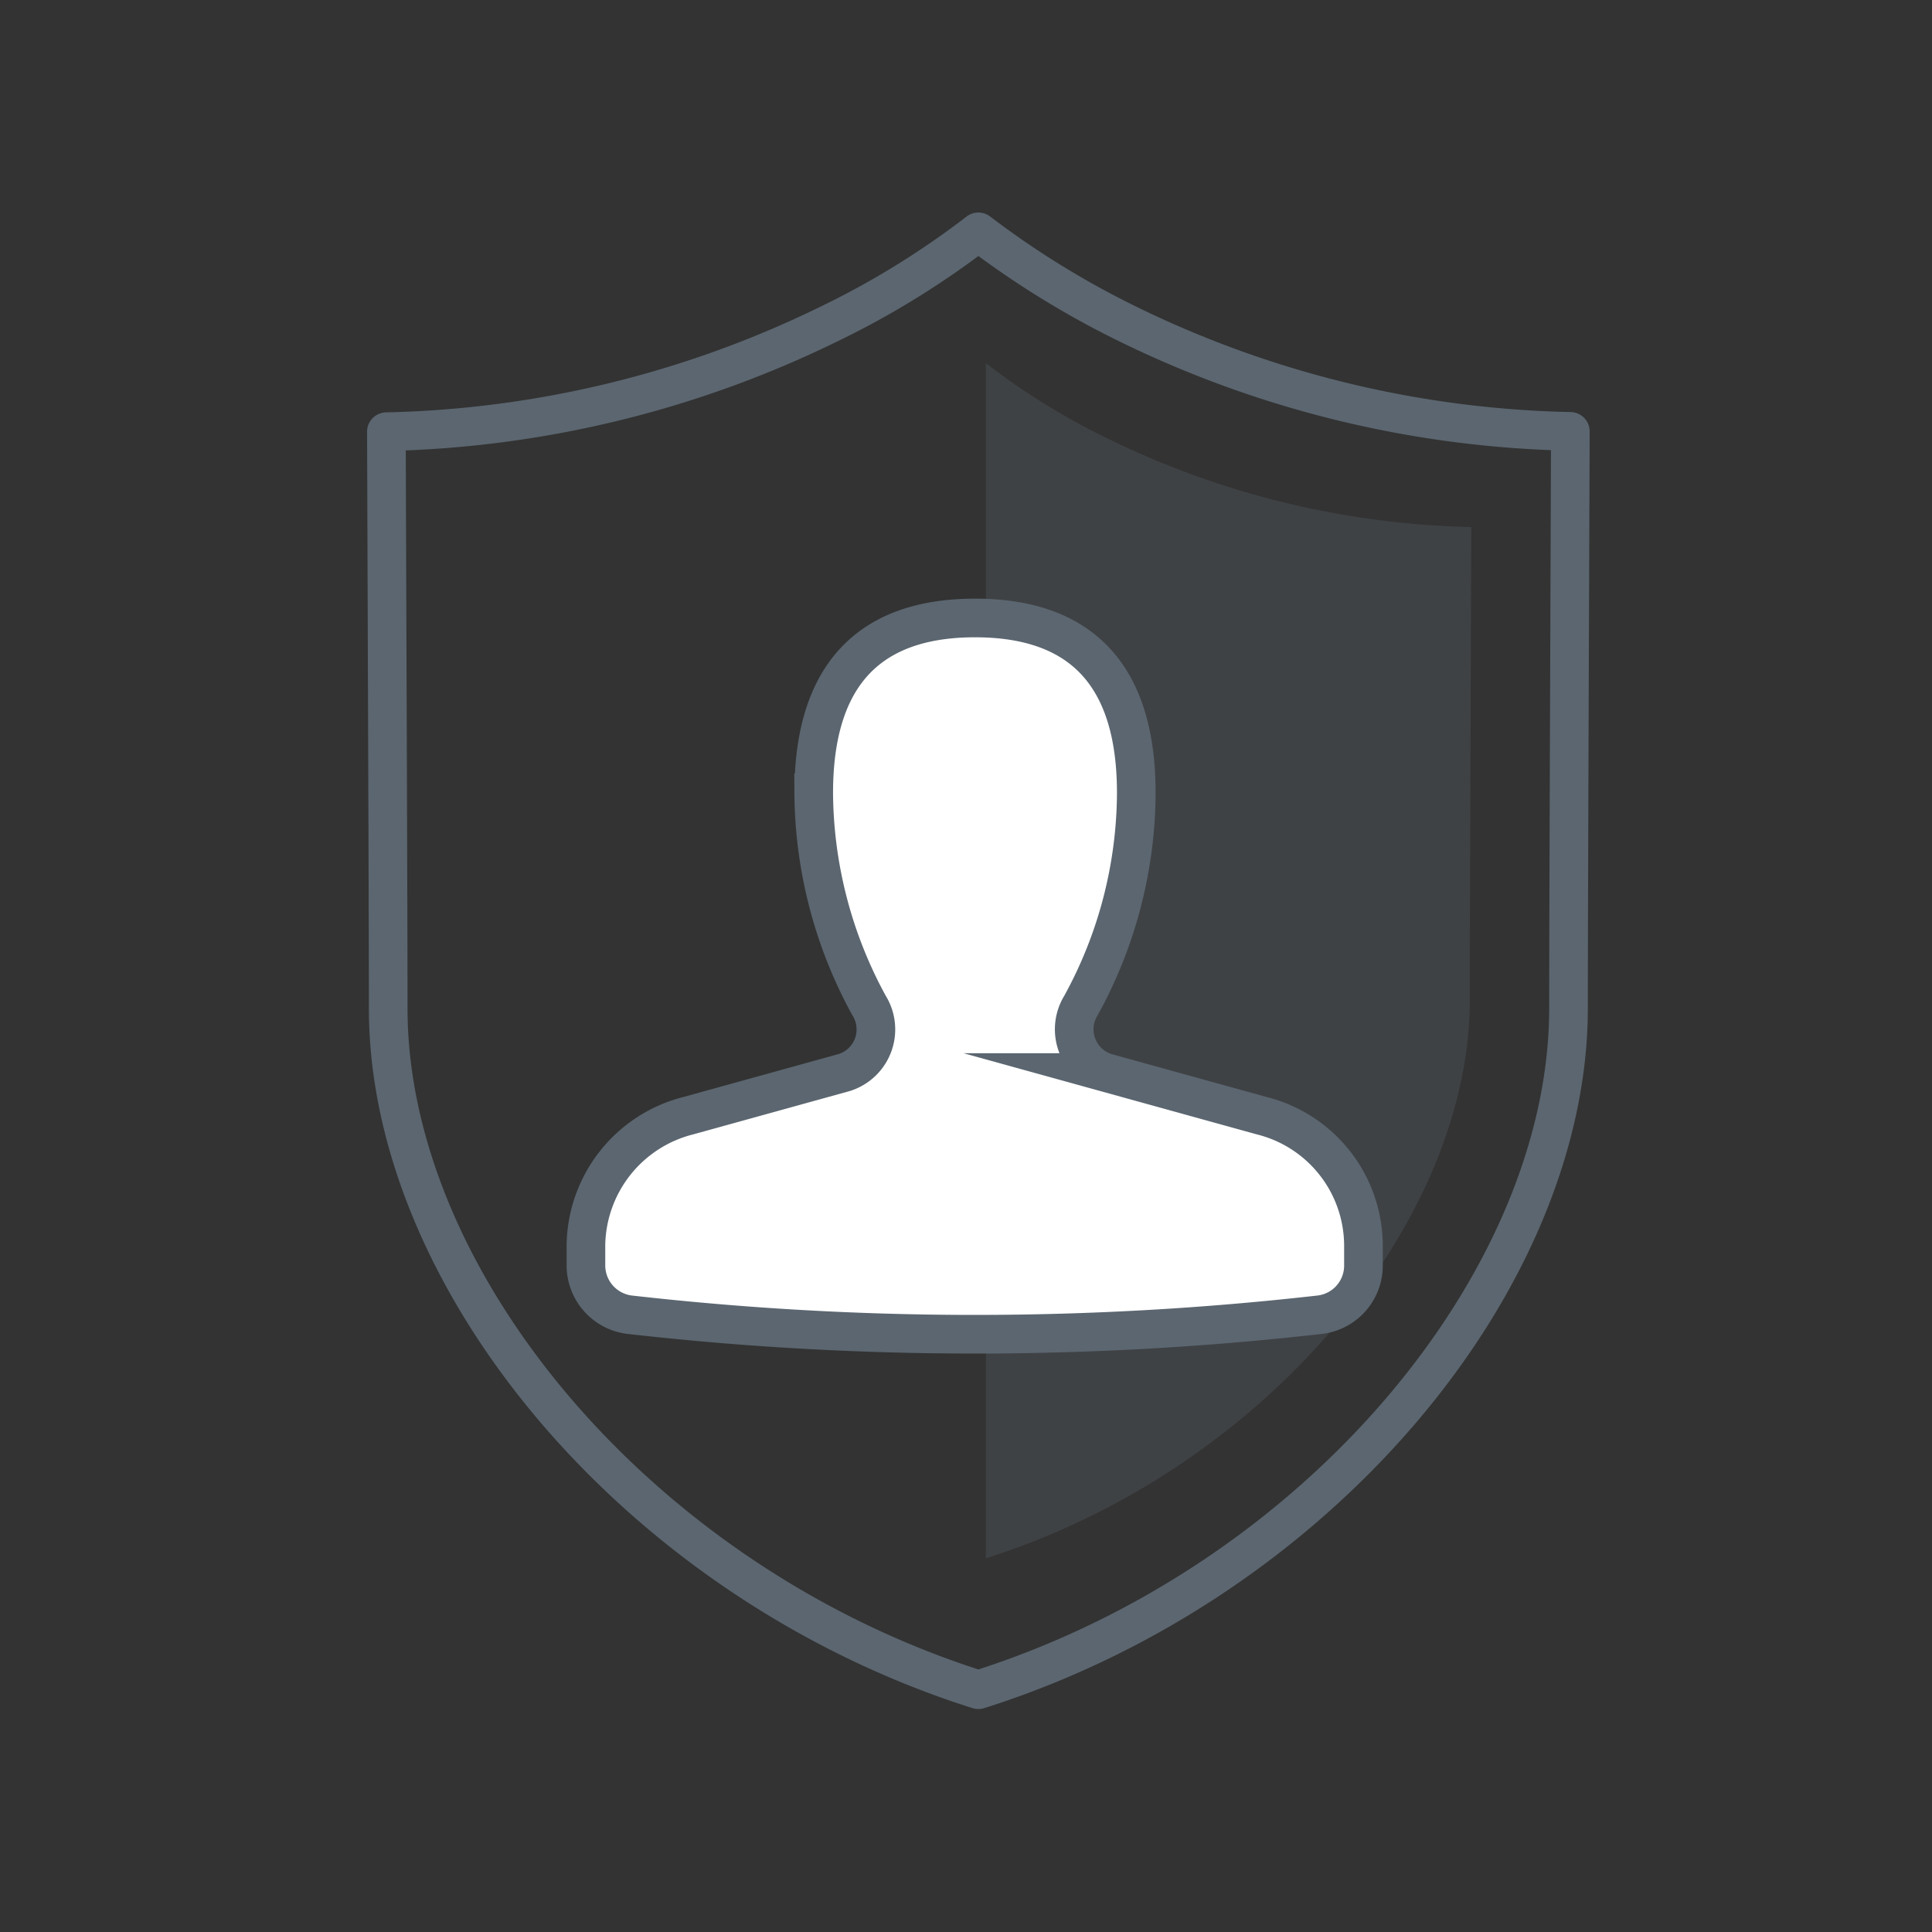 <svg xmlns="http://www.w3.org/2000/svg" viewBox="0 0 50 50"><rect x="0" y="0" width="50" height="50" fill="#333333" stroke="none"/><defs><style>.a,.b{fill:none;}.b,.e,.f{stroke:#5b6670;stroke-miterlimit:10;}.b,.e{stroke-linecap:round;stroke-linejoin:round;}.c{opacity:0.3;}.d{fill:#5b6670;}.e,.f{fill:#fff;}.e{stroke-width:2px;}</style></defs><g transform="translate(-80 -7811)"><rect class="a" width="50" height="50" transform="translate(80 7811)"/><g transform="translate(4 6)"><g transform="translate(86 7811)"><g transform="translate(0 0)"><path class="b" d="M15.82,38.23c8.8-2.783,15.273-10.6,15.273-17.639,0-2.484.039-12.121.047-14.927A27.292,27.292,0,0,1,19.727,2.905,23.251,23.251,0,0,1,15.82.5a22.1,22.1,0,0,1-3.907,2.405A27.366,27.366,0,0,1,.5,5.672C.508,8.47.547,18.115.547,20.6.547,27.626,7.024,35.447,15.82,38.23Z" transform="translate(-0.5 -0.5)"/><g class="c" transform="translate(15.516 3.404)"><path class="d" d="M20.24,35.753c7.208-2.28,12.522-8.694,12.522-14.455,0-2.036.031-9.936.039-12.231A22.506,22.506,0,0,1,23.439,6.8a18.187,18.187,0,0,1-3.2-1.973V35.753Z" transform="translate(-20.24 -4.83)"/></g><path class="e" d="M26.69,31.09" transform="translate(-6.104 -7.045)"/><path class="e" d="M35.63,28.86" transform="translate(-8.016 -6.568)"/></g><path class="f" d="M24.559,26.093l-4.032-1.116a1.174,1.174,0,0,1-.645-1.737,11.5,11.5,0,0,0,1.431-5.5c0-3.49-1.871-4.528-4.174-4.528s-4.174,1.045-4.174,4.528a11.593,11.593,0,0,0,1.431,5.5,1.169,1.169,0,0,1-.645,1.737L9.719,26.093A3.507,3.507,0,0,0,7.07,29.434v.519a1.286,1.286,0,0,0,1.116,1.289h0a79.165,79.165,0,0,0,17.89,0h0a1.28,1.28,0,0,0,1.116-1.289v-.519A3.475,3.475,0,0,0,24.559,26.093Z" transform="translate(-1.906 -3.219)"/></g></g></g></svg>